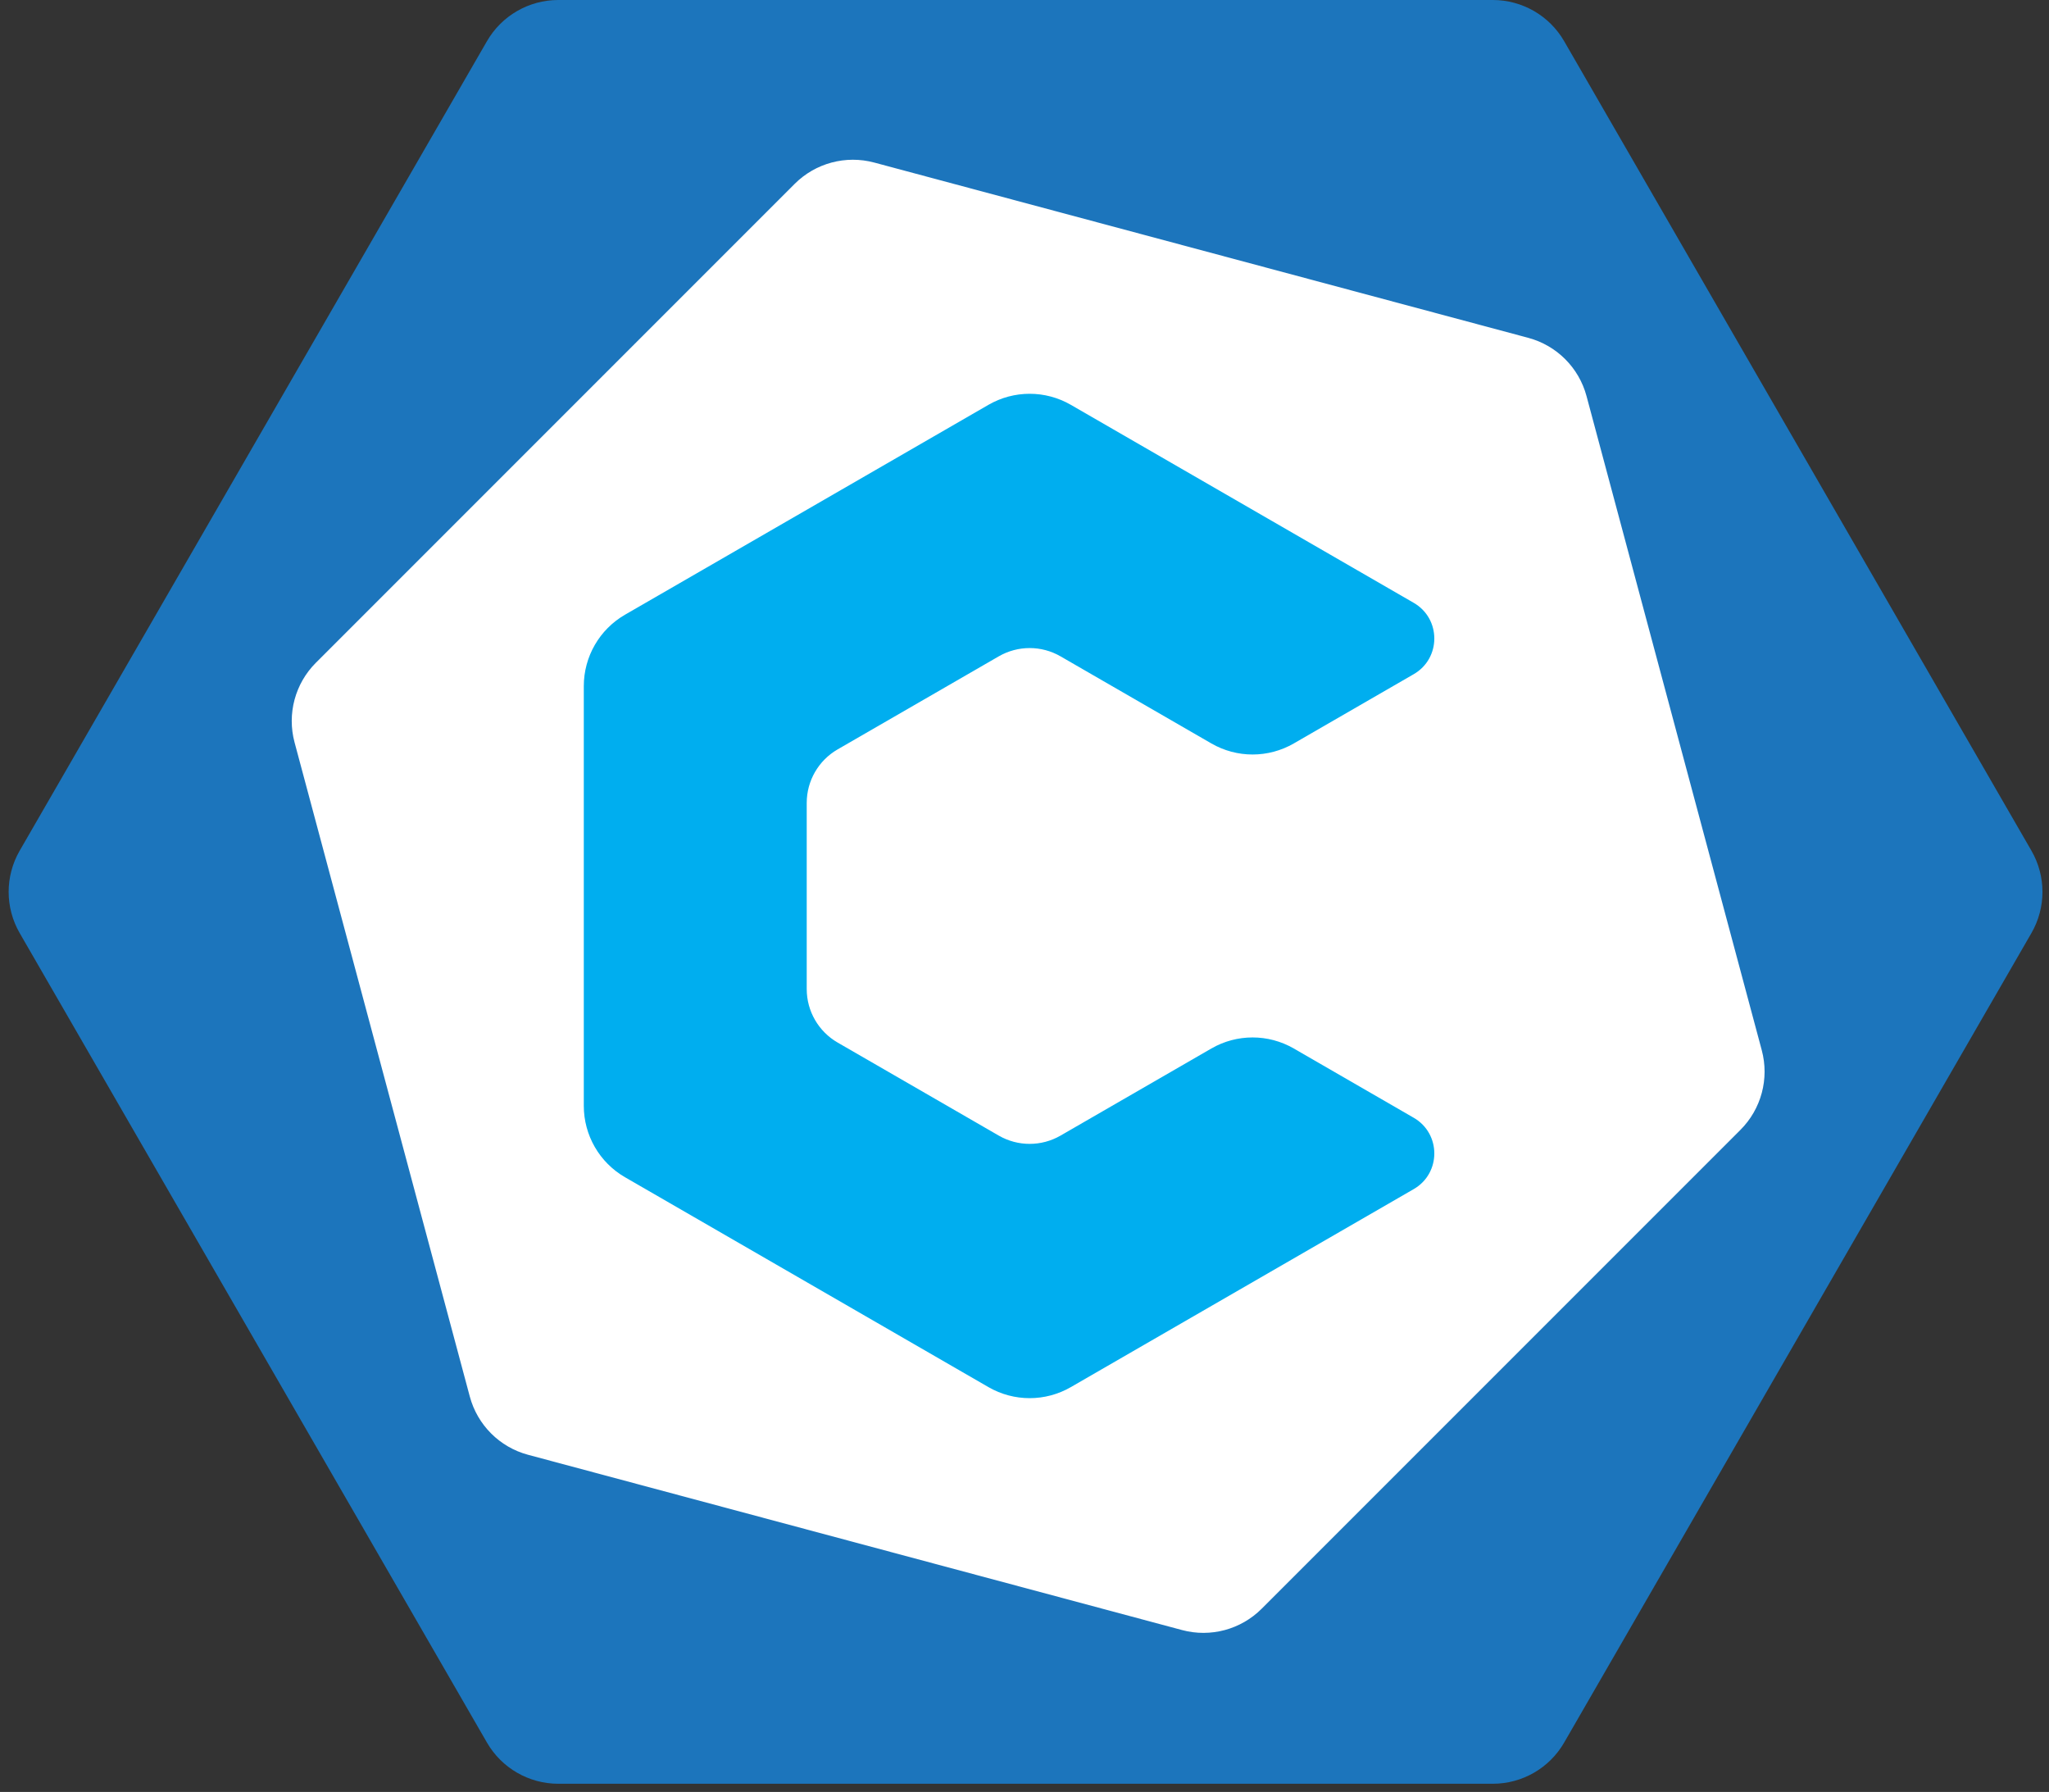 <svg width="199" height="174" viewBox="0 0 199 174" fill="none" xmlns="http://www.w3.org/2000/svg">
<rect x="0" y="0" width="199" height="174" fill="#333333" stroke="none"/>
<path d="M47.293 4C48.722 1.525 51.363 1.11604e-07 54.221 1.08197e-07L144.984 0C147.842 -3.40715e-09 150.483 1.525 151.912 4L197.293 82.603C198.722 85.078 198.722 88.127 197.293 90.603L151.912 169.205C150.483 171.68 147.842 173.205 144.984 173.205H54.221C51.363 173.205 48.722 171.68 47.293 169.205L1.912 90.603C0.483 88.127 0.483 85.078 1.912 82.603L47.293 4Z" fill="#1C75BC"/>
<path d="M77.178 17.855C79.199 15.834 82.145 15.044 84.906 15.784L148.427 32.805C151.188 33.544 153.345 35.701 154.084 38.461L171.105 101.983C171.845 104.744 171.055 107.689 169.034 109.71L122.533 156.211C120.512 158.232 117.567 159.022 114.806 158.282L51.284 141.261C48.523 140.522 46.367 138.365 45.627 135.605L28.607 72.083C27.867 69.322 28.656 66.377 30.677 64.356L77.178 17.855Z" fill="white"/>
<path d="M137.301 58.536L104 39.309C101.525 37.88 98.475 37.88 96 39.309L60.699 59.691C58.224 61.12 56.699 63.761 56.699 66.619V107.381C56.699 110.239 58.224 112.88 60.699 114.309L96 134.691C98.475 136.12 101.525 136.12 104 134.691L137.301 115.464C139.968 113.924 139.968 110.076 137.301 108.536L125.651 101.809C123.175 100.38 120.126 100.38 117.651 101.809L103 110.268C101.144 111.34 98.856 111.34 97 110.268L81.349 101.232C79.493 100.16 78.349 98.18 78.349 96.036V77.964C78.349 75.82 79.493 73.84 81.349 72.768L97 63.732C98.856 62.66 101.144 62.66 103 63.732L117.651 72.191C120.126 73.62 123.175 73.62 125.651 72.191L137.301 65.464C139.968 63.925 139.968 60.075 137.301 58.536Z" fill="#00AEEF"/>
</svg>
